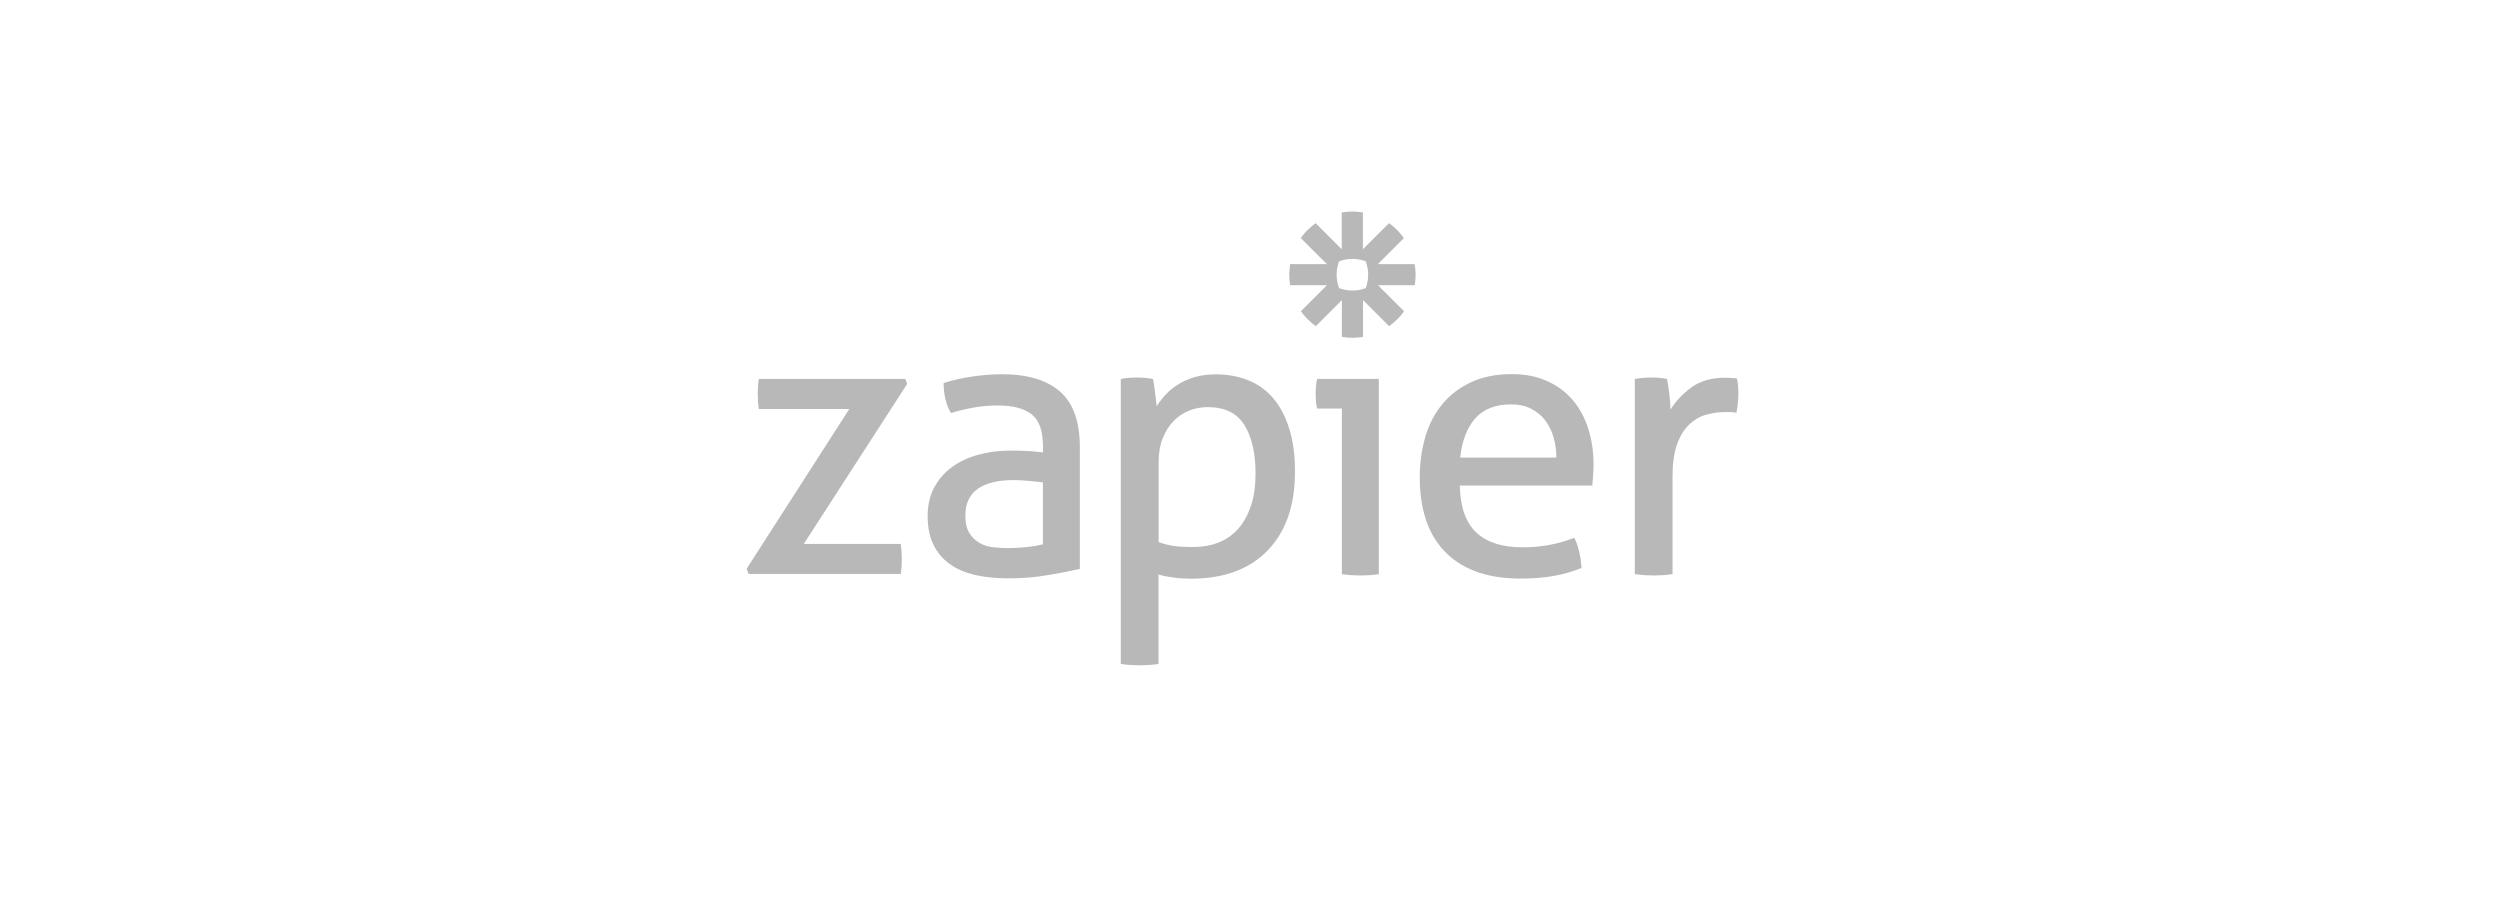 <svg width="250" height="90" viewBox="0 0 250 90" fill="none" xmlns="http://www.w3.org/2000/svg">
<g clip-path="url(#clip0_29_203)">
<path d="M74.668 56.87L84.933 40.897H75.884C75.807 40.437 75.774 39.933 75.774 39.374C75.774 38.837 75.807 38.345 75.884 37.895H90.531L90.717 38.388L80.376 54.394H90.071C90.148 54.898 90.181 55.424 90.181 55.95C90.181 56.453 90.148 56.936 90.071 57.396H74.854L74.668 56.87Z" fill="#E6E6E6"/>
<path d="M74.668 56.87L84.933 40.897H75.884C75.807 40.437 75.774 39.933 75.774 39.374C75.774 38.837 75.807 38.345 75.884 37.895H90.531L90.717 38.388L80.376 54.394H90.071C90.148 54.898 90.181 55.424 90.181 55.95C90.181 56.453 90.148 56.936 90.071 57.396H74.854L74.668 56.87Z" fill="black" fill-opacity="0.2"/>
<path d="M104.291 44.545C104.291 43.045 103.908 42.015 103.152 41.423C102.396 40.843 101.289 40.547 99.843 40.547C98.956 40.547 98.123 40.612 97.356 40.755C96.579 40.897 95.834 41.073 95.089 41.303C94.606 40.47 94.365 39.462 94.365 38.301C95.231 38.027 96.173 37.808 97.214 37.655C98.255 37.501 99.251 37.425 100.216 37.425C102.746 37.425 104.674 38.005 106 39.156C107.315 40.306 107.983 42.157 107.983 44.688V56.892C107.095 57.089 106.022 57.308 104.751 57.516C103.48 57.736 102.188 57.834 100.873 57.834C99.635 57.834 98.507 57.725 97.51 57.495C96.513 57.264 95.658 56.903 94.957 56.388C94.256 55.884 93.719 55.238 93.336 54.449C92.952 53.66 92.766 52.707 92.766 51.601C92.766 50.516 92.985 49.552 93.434 48.73C93.873 47.909 94.475 47.218 95.242 46.682C95.998 46.134 96.874 45.729 97.871 45.466C98.857 45.203 99.898 45.06 100.993 45.06C101.804 45.06 102.472 45.082 102.987 45.115C103.502 45.148 103.94 45.203 104.302 45.247V44.545H104.291ZM104.291 48.237C103.908 48.183 103.425 48.139 102.845 48.084C102.264 48.029 101.771 48.007 101.366 48.007C99.788 48.007 98.594 48.303 97.773 48.884C96.951 49.464 96.535 50.352 96.535 51.546C96.535 52.302 96.677 52.904 96.951 53.331C97.225 53.759 97.575 54.087 97.992 54.318C98.408 54.547 98.868 54.69 99.383 54.734C99.887 54.789 100.369 54.81 100.829 54.81C101.41 54.81 102.012 54.778 102.637 54.712C103.261 54.646 103.809 54.559 104.291 54.427V48.237Z" fill="#E6E6E6"/>
<path d="M104.291 44.545C104.291 43.045 103.908 42.015 103.152 41.423C102.396 40.843 101.289 40.547 99.843 40.547C98.956 40.547 98.123 40.612 97.356 40.755C96.579 40.897 95.834 41.073 95.089 41.303C94.606 40.47 94.365 39.462 94.365 38.301C95.231 38.027 96.173 37.808 97.214 37.655C98.255 37.501 99.251 37.425 100.216 37.425C102.746 37.425 104.674 38.005 106 39.156C107.315 40.306 107.983 42.157 107.983 44.688V56.892C107.095 57.089 106.022 57.308 104.751 57.516C103.48 57.736 102.188 57.834 100.873 57.834C99.635 57.834 98.507 57.725 97.51 57.495C96.513 57.264 95.658 56.903 94.957 56.388C94.256 55.884 93.719 55.238 93.336 54.449C92.952 53.66 92.766 52.707 92.766 51.601C92.766 50.516 92.985 49.552 93.434 48.73C93.873 47.909 94.475 47.218 95.242 46.682C95.998 46.134 96.874 45.729 97.871 45.466C98.857 45.203 99.898 45.06 100.993 45.06C101.804 45.06 102.472 45.082 102.987 45.115C103.502 45.148 103.94 45.203 104.302 45.247V44.545H104.291ZM104.291 48.237C103.908 48.183 103.425 48.139 102.845 48.084C102.264 48.029 101.771 48.007 101.366 48.007C99.788 48.007 98.594 48.303 97.773 48.884C96.951 49.464 96.535 50.352 96.535 51.546C96.535 52.302 96.677 52.904 96.951 53.331C97.225 53.759 97.575 54.087 97.992 54.318C98.408 54.547 98.868 54.69 99.383 54.734C99.887 54.789 100.369 54.81 100.829 54.81C101.41 54.81 102.012 54.778 102.637 54.712C103.261 54.646 103.809 54.559 104.291 54.427V48.237Z" fill="black" fill-opacity="0.2"/>
<path d="M112.091 37.896C112.343 37.841 112.606 37.809 112.869 37.787C113.132 37.765 113.406 37.754 113.69 37.754C113.942 37.754 114.205 37.765 114.49 37.787C114.764 37.809 115.038 37.852 115.29 37.896C115.312 37.951 115.345 38.104 115.388 38.367C115.421 38.63 115.465 38.915 115.498 39.222C115.531 39.529 115.575 39.813 115.608 40.098C115.64 40.383 115.662 40.558 115.662 40.635C115.914 40.23 116.221 39.835 116.572 39.452C116.922 39.068 117.349 38.729 117.842 38.422C118.335 38.115 118.894 37.874 119.519 37.699C120.143 37.524 120.833 37.436 121.589 37.436C122.728 37.436 123.791 37.622 124.766 38.006C125.741 38.389 126.574 38.97 127.275 39.77C127.976 40.569 128.513 41.588 128.907 42.815C129.302 44.042 129.499 45.499 129.499 47.175C129.499 50.528 128.59 53.146 126.782 55.03C124.963 56.914 122.4 57.868 119.08 57.868C118.522 57.868 117.952 57.835 117.371 57.758C116.791 57.681 116.276 57.583 115.849 57.451V66.391C115.542 66.445 115.224 66.478 114.874 66.5C114.534 66.522 114.216 66.533 113.942 66.533C113.669 66.533 113.351 66.522 113.011 66.5C112.672 66.478 112.354 66.435 112.08 66.391V37.896H112.091ZM115.86 54.209C116.342 54.384 116.835 54.515 117.339 54.592C117.842 54.669 118.5 54.702 119.321 54.702C120.231 54.702 121.074 54.559 121.83 54.263C122.586 53.968 123.243 53.518 123.791 52.916C124.339 52.302 124.766 51.535 125.084 50.615C125.402 49.695 125.555 48.589 125.555 47.329C125.555 45.302 125.182 43.691 124.438 42.497C123.693 41.303 122.466 40.712 120.767 40.712C120.132 40.712 119.53 40.821 118.938 41.051C118.357 41.281 117.832 41.621 117.382 42.081C116.922 42.541 116.561 43.111 116.276 43.812C115.991 44.513 115.86 45.335 115.86 46.299V54.209Z" fill="#E6E6E6"/>
<path d="M112.091 37.896C112.343 37.841 112.606 37.809 112.869 37.787C113.132 37.765 113.406 37.754 113.69 37.754C113.942 37.754 114.205 37.765 114.49 37.787C114.764 37.809 115.038 37.852 115.29 37.896C115.312 37.951 115.345 38.104 115.388 38.367C115.421 38.63 115.465 38.915 115.498 39.222C115.531 39.529 115.575 39.813 115.608 40.098C115.64 40.383 115.662 40.558 115.662 40.635C115.914 40.23 116.221 39.835 116.572 39.452C116.922 39.068 117.349 38.729 117.842 38.422C118.335 38.115 118.894 37.874 119.519 37.699C120.143 37.524 120.833 37.436 121.589 37.436C122.728 37.436 123.791 37.622 124.766 38.006C125.741 38.389 126.574 38.97 127.275 39.77C127.976 40.569 128.513 41.588 128.907 42.815C129.302 44.042 129.499 45.499 129.499 47.175C129.499 50.528 128.59 53.146 126.782 55.03C124.963 56.914 122.4 57.868 119.08 57.868C118.522 57.868 117.952 57.835 117.371 57.758C116.791 57.681 116.276 57.583 115.849 57.451V66.391C115.542 66.445 115.224 66.478 114.874 66.5C114.534 66.522 114.216 66.533 113.942 66.533C113.669 66.533 113.351 66.522 113.011 66.5C112.672 66.478 112.354 66.435 112.08 66.391V37.896H112.091ZM115.86 54.209C116.342 54.384 116.835 54.515 117.339 54.592C117.842 54.669 118.5 54.702 119.321 54.702C120.231 54.702 121.074 54.559 121.83 54.263C122.586 53.968 123.243 53.518 123.791 52.916C124.339 52.302 124.766 51.535 125.084 50.615C125.402 49.695 125.555 48.589 125.555 47.329C125.555 45.302 125.182 43.691 124.438 42.497C123.693 41.303 122.466 40.712 120.767 40.712C120.132 40.712 119.53 40.821 118.938 41.051C118.357 41.281 117.832 41.621 117.382 42.081C116.922 42.541 116.561 43.111 116.276 43.812C115.991 44.513 115.86 45.335 115.86 46.299V54.209Z" fill="black" fill-opacity="0.2"/>
<path d="M134.188 40.853H131.712C131.657 40.645 131.624 40.415 131.602 40.152C131.58 39.889 131.569 39.626 131.569 39.374C131.569 39.122 131.58 38.859 131.602 38.596C131.624 38.334 131.668 38.093 131.712 37.895H137.88V57.407C137.606 57.461 137.288 57.494 136.948 57.516C136.609 57.538 136.291 57.549 136.017 57.549C135.765 57.549 135.469 57.538 135.119 57.516C134.779 57.494 134.461 57.45 134.188 57.407V40.853Z" fill="#E6E6E6"/>
<path d="M134.188 40.853H131.712C131.657 40.645 131.624 40.415 131.602 40.152C131.58 39.889 131.569 39.626 131.569 39.374C131.569 39.122 131.58 38.859 131.602 38.596C131.624 38.334 131.668 38.093 131.712 37.895H137.88V57.407C137.606 57.461 137.288 57.494 136.948 57.516C136.609 57.538 136.291 57.549 136.017 57.549C135.765 57.549 135.469 57.538 135.119 57.516C134.779 57.494 134.461 57.45 134.188 57.407V40.853Z" fill="black" fill-opacity="0.2"/>
<path d="M145.975 48.577C146.03 50.703 146.578 52.269 147.63 53.255C148.681 54.241 150.237 54.734 152.286 54.734C154.082 54.734 155.802 54.416 157.424 53.781C157.632 54.164 157.796 54.624 157.917 55.172C158.048 55.72 158.114 56.257 158.147 56.794C157.314 57.144 156.394 57.418 155.386 57.593C154.389 57.769 153.272 57.856 152.056 57.856C150.281 57.856 148.758 57.604 147.487 57.111C146.216 56.618 145.176 55.917 144.354 55.019C143.532 54.121 142.93 53.058 142.546 51.82C142.163 50.593 141.977 49.245 141.977 47.767C141.977 46.32 142.163 44.973 142.525 43.713C142.886 42.453 143.456 41.369 144.212 40.438C144.968 39.517 145.932 38.772 147.082 38.236C148.232 37.688 149.602 37.414 151.168 37.414C152.516 37.414 153.688 37.644 154.707 38.104C155.726 38.564 156.569 39.189 157.259 39.988C157.939 40.788 158.464 41.741 158.815 42.837C159.165 43.943 159.352 45.137 159.352 46.43C159.352 46.781 159.341 47.164 159.308 47.547C159.286 47.942 159.253 48.281 159.231 48.555H145.975V48.577ZM155.638 45.762C155.638 45.05 155.539 44.37 155.353 43.724C155.167 43.078 154.882 42.519 154.52 42.037C154.148 41.555 153.688 41.172 153.118 40.876C152.549 40.58 151.869 40.438 151.081 40.438C149.536 40.438 148.353 40.909 147.52 41.84C146.698 42.782 146.195 44.086 146.019 45.762H155.638Z" fill="#E6E6E6"/>
<path d="M145.975 48.577C146.03 50.703 146.578 52.269 147.63 53.255C148.681 54.241 150.237 54.734 152.286 54.734C154.082 54.734 155.802 54.416 157.424 53.781C157.632 54.164 157.796 54.624 157.917 55.172C158.048 55.72 158.114 56.257 158.147 56.794C157.314 57.144 156.394 57.418 155.386 57.593C154.389 57.769 153.272 57.856 152.056 57.856C150.281 57.856 148.758 57.604 147.487 57.111C146.216 56.618 145.176 55.917 144.354 55.019C143.532 54.121 142.93 53.058 142.546 51.82C142.163 50.593 141.977 49.245 141.977 47.767C141.977 46.32 142.163 44.973 142.525 43.713C142.886 42.453 143.456 41.369 144.212 40.438C144.968 39.517 145.932 38.772 147.082 38.236C148.232 37.688 149.602 37.414 151.168 37.414C152.516 37.414 153.688 37.644 154.707 38.104C155.726 38.564 156.569 39.189 157.259 39.988C157.939 40.788 158.464 41.741 158.815 42.837C159.165 43.943 159.352 45.137 159.352 46.43C159.352 46.781 159.341 47.164 159.308 47.547C159.286 47.942 159.253 48.281 159.231 48.555H145.975V48.577ZM155.638 45.762C155.638 45.05 155.539 44.37 155.353 43.724C155.167 43.078 154.882 42.519 154.52 42.037C154.148 41.555 153.688 41.172 153.118 40.876C152.549 40.58 151.869 40.438 151.081 40.438C149.536 40.438 148.353 40.909 147.52 41.84C146.698 42.782 146.195 44.086 146.019 45.762H155.638Z" fill="black" fill-opacity="0.2"/>
<path d="M163.515 37.895C163.789 37.841 164.063 37.808 164.315 37.786C164.566 37.764 164.829 37.753 165.114 37.753C165.388 37.753 165.673 37.764 165.947 37.786C166.221 37.808 166.484 37.852 166.703 37.895C166.779 38.279 166.856 38.772 166.933 39.396C167.01 40.021 167.042 40.547 167.042 40.974C167.579 40.108 168.28 39.363 169.157 38.728C170.033 38.093 171.151 37.775 172.52 37.775C172.728 37.775 172.936 37.786 173.144 37.797C173.364 37.808 173.539 37.83 173.692 37.852C173.747 38.082 173.78 38.323 173.802 38.575C173.824 38.827 173.835 39.09 173.835 39.374C173.835 39.681 173.813 39.999 173.78 40.328C173.747 40.656 173.692 40.974 173.648 41.281C173.44 41.226 173.232 41.204 173.024 41.204C172.805 41.204 172.64 41.204 172.509 41.204C171.83 41.204 171.172 41.303 170.548 41.489C169.924 41.675 169.365 42.015 168.872 42.497C168.379 42.979 167.985 43.636 167.689 44.48C167.393 45.312 167.251 46.397 167.251 47.711V57.407C166.977 57.461 166.659 57.494 166.319 57.516C165.98 57.538 165.662 57.549 165.388 57.549C165.114 57.549 164.797 57.538 164.457 57.516C164.117 57.494 163.789 57.45 163.482 57.407V37.895H163.515Z" fill="#E6E6E6"/>
<path d="M163.515 37.895C163.789 37.841 164.063 37.808 164.315 37.786C164.566 37.764 164.829 37.753 165.114 37.753C165.388 37.753 165.673 37.764 165.947 37.786C166.221 37.808 166.484 37.852 166.703 37.895C166.779 38.279 166.856 38.772 166.933 39.396C167.01 40.021 167.042 40.547 167.042 40.974C167.579 40.108 168.28 39.363 169.157 38.728C170.033 38.093 171.151 37.775 172.52 37.775C172.728 37.775 172.936 37.786 173.144 37.797C173.364 37.808 173.539 37.83 173.692 37.852C173.747 38.082 173.78 38.323 173.802 38.575C173.824 38.827 173.835 39.09 173.835 39.374C173.835 39.681 173.813 39.999 173.78 40.328C173.747 40.656 173.692 40.974 173.648 41.281C173.44 41.226 173.232 41.204 173.024 41.204C172.805 41.204 172.64 41.204 172.509 41.204C171.83 41.204 171.172 41.303 170.548 41.489C169.924 41.675 169.365 42.015 168.872 42.497C168.379 42.979 167.985 43.636 167.689 44.48C167.393 45.312 167.251 46.397 167.251 47.711V57.407C166.977 57.461 166.659 57.494 166.319 57.516C165.98 57.538 165.662 57.549 165.388 57.549C165.114 57.549 164.797 57.538 164.457 57.516C164.117 57.494 163.789 57.45 163.482 57.407V37.895H163.515Z" fill="black" fill-opacity="0.2"/>
<path d="M141.462 26.415H137.781L140.388 23.807C140.18 23.523 139.95 23.249 139.709 22.997C139.457 22.745 139.194 22.515 138.898 22.317L136.291 24.925V21.244C135.951 21.189 135.601 21.156 135.239 21.156H135.228C134.867 21.156 134.516 21.189 134.177 21.244V24.925L131.569 22.317C131.284 22.526 131.01 22.756 130.758 22.997C130.507 23.249 130.287 23.512 130.079 23.807L132.698 26.415H129.017C129.017 26.415 128.929 27.105 128.929 27.466C128.929 27.828 128.962 28.178 129.017 28.518H132.698L130.09 31.125C130.496 31.695 131 32.199 131.58 32.615L134.187 30.008V33.689C134.527 33.744 134.878 33.777 135.239 33.777H135.25C135.612 33.777 135.962 33.744 136.302 33.689V30.008L138.909 32.615C139.194 32.407 139.468 32.177 139.72 31.936C139.972 31.684 140.202 31.421 140.399 31.125L137.792 28.518H141.473C141.527 28.178 141.56 27.828 141.56 27.466V27.456C141.549 27.105 141.527 26.754 141.462 26.415ZM136.817 27.477C136.817 27.948 136.729 28.398 136.576 28.814C136.159 28.967 135.71 29.055 135.239 29.055C134.768 29.055 134.319 28.967 133.903 28.814C133.749 28.398 133.662 27.948 133.662 27.477V27.466C133.662 26.995 133.749 26.546 133.903 26.13C134.319 25.977 134.768 25.889 135.239 25.889C135.71 25.889 136.159 25.977 136.576 26.13C136.729 26.546 136.817 26.995 136.817 27.477Z" fill="#E6E6E6"/>
<path d="M141.462 26.415H137.781L140.388 23.807C140.18 23.523 139.95 23.249 139.709 22.997C139.457 22.745 139.194 22.515 138.898 22.317L136.291 24.925V21.244C135.951 21.189 135.601 21.156 135.239 21.156H135.228C134.867 21.156 134.516 21.189 134.177 21.244V24.925L131.569 22.317C131.284 22.526 131.01 22.756 130.758 22.997C130.507 23.249 130.287 23.512 130.079 23.807L132.698 26.415H129.017C129.017 26.415 128.929 27.105 128.929 27.466C128.929 27.828 128.962 28.178 129.017 28.518H132.698L130.09 31.125C130.496 31.695 131 32.199 131.58 32.615L134.187 30.008V33.689C134.527 33.744 134.878 33.777 135.239 33.777H135.25C135.612 33.777 135.962 33.744 136.302 33.689V30.008L138.909 32.615C139.194 32.407 139.468 32.177 139.72 31.936C139.972 31.684 140.202 31.421 140.399 31.125L137.792 28.518H141.473C141.527 28.178 141.56 27.828 141.56 27.466V27.456C141.549 27.105 141.527 26.754 141.462 26.415ZM136.817 27.477C136.817 27.948 136.729 28.398 136.576 28.814C136.159 28.967 135.71 29.055 135.239 29.055C134.768 29.055 134.319 28.967 133.903 28.814C133.749 28.398 133.662 27.948 133.662 27.477V27.466C133.662 26.995 133.749 26.546 133.903 26.13C134.319 25.977 134.768 25.889 135.239 25.889C135.71 25.889 136.159 25.977 136.576 26.13C136.729 26.546 136.817 26.995 136.817 27.477Z" fill="black" fill-opacity="0.2"/>
</g>
<defs>
<clipPath id="clip0_29_203">
<rect width="100" height="50" fill="white" transform="translate(74.667 20)"/>
</clipPath>
</defs>
</svg>
